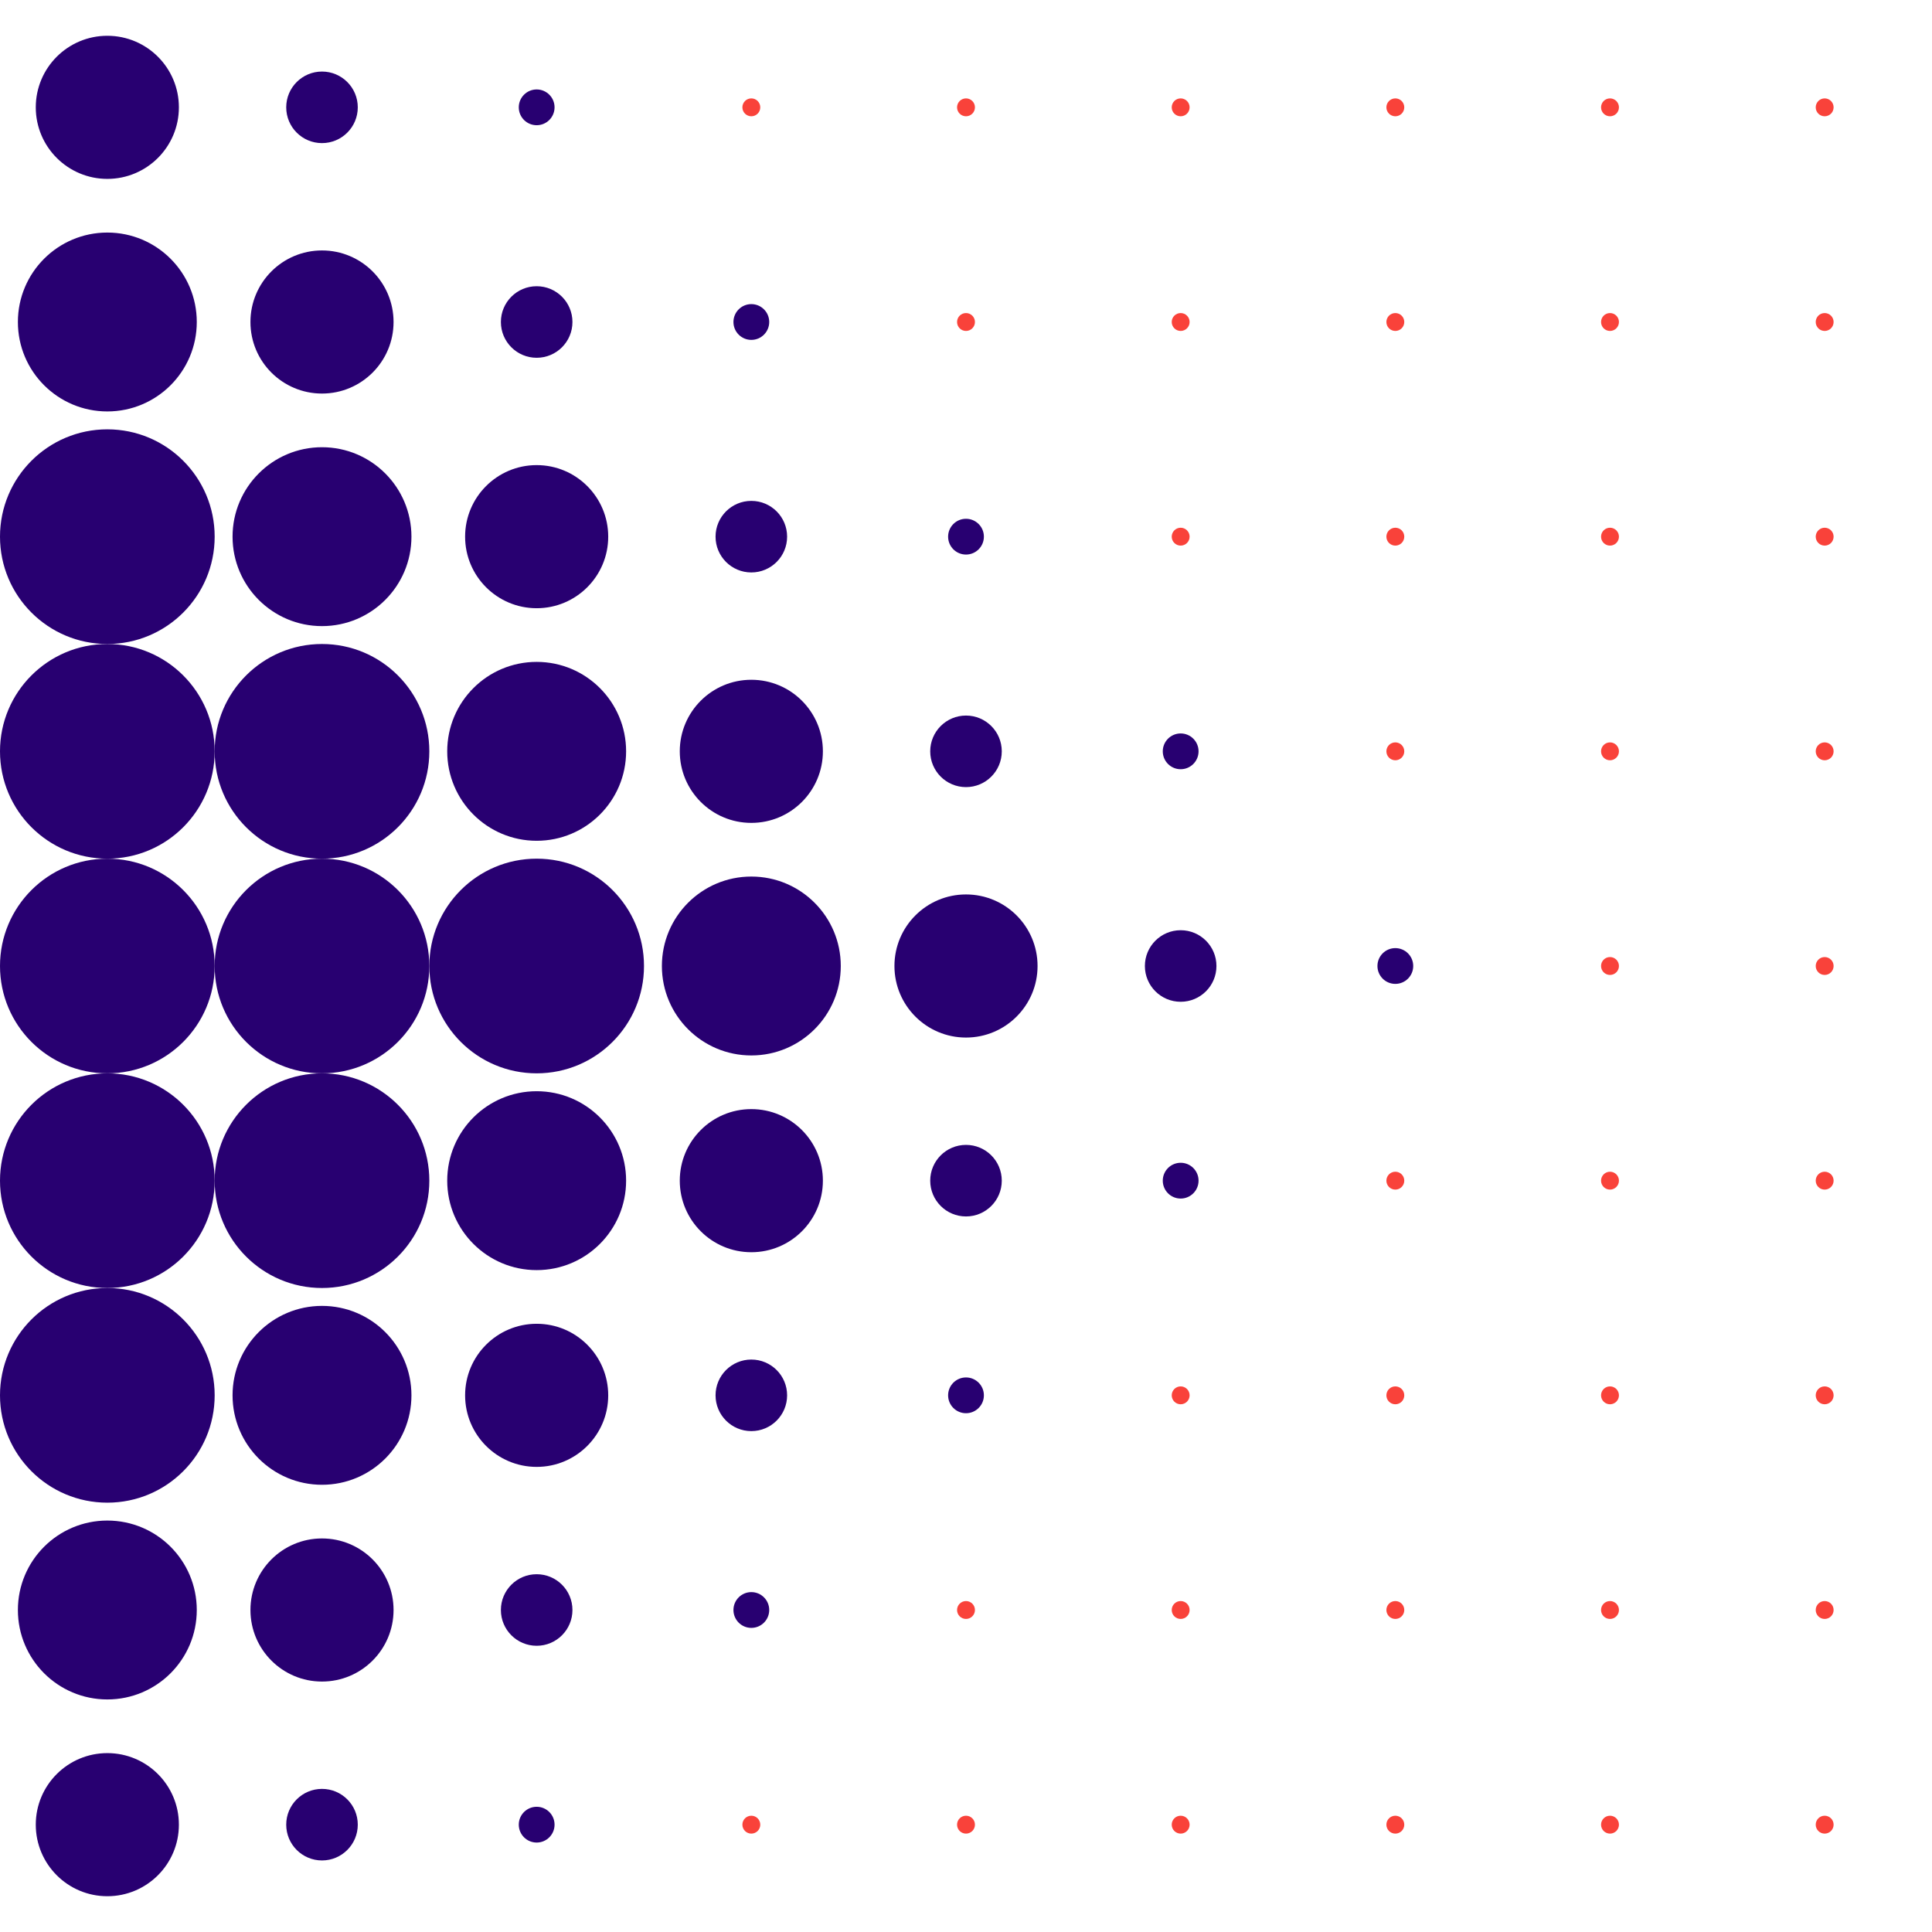 <svg xmlns="http://www.w3.org/2000/svg" viewBox="0 0 648 648"><defs><style>.cls-1{fill:#f9423a;}.cls-2{fill:#280071;}</style></defs><g id="dot-matrix"><circle class="cls-1" cx="36" cy="36" r="3"/><circle class="cls-1" cx="108" cy="36" r="3"/><circle class="cls-1" cx="180" cy="36" r="3"/><circle class="cls-1" cx="252" cy="36" r="3"/><circle class="cls-1" cx="324" cy="36" r="3"/><circle class="cls-1" cx="396" cy="36" r="3"/><circle class="cls-1" cx="468" cy="36" r="3"/><circle class="cls-1" cx="36" cy="108" r="3"/><circle class="cls-1" cx="108" cy="108" r="3"/><circle class="cls-1" cx="180" cy="108" r="3"/><circle class="cls-1" cx="252" cy="108" r="3"/><circle class="cls-1" cx="324" cy="108" r="3"/><circle class="cls-1" cx="396" cy="108" r="3"/><circle class="cls-1" cx="468" cy="108" r="3"/><circle class="cls-1" cx="36" cy="180" r="3"/><circle class="cls-1" cx="108" cy="180" r="3"/><circle class="cls-1" cx="180" cy="180" r="3"/><circle class="cls-1" cx="252" cy="180" r="3"/><circle class="cls-1" cx="324" cy="180" r="3"/><circle class="cls-1" cx="396" cy="180" r="3"/><circle class="cls-1" cx="468" cy="180" r="3"/><circle class="cls-1" cx="36" cy="252" r="3"/><circle class="cls-1" cx="108" cy="252" r="3"/><circle class="cls-1" cx="180" cy="252" r="3"/><circle class="cls-1" cx="252" cy="252" r="3"/><circle class="cls-1" cx="324" cy="252" r="3"/><circle class="cls-1" cx="396" cy="252" r="3"/><circle class="cls-1" cx="468" cy="252" r="3"/><circle class="cls-1" cx="36" cy="324" r="3"/><circle class="cls-1" cx="108" cy="324" r="3"/><circle class="cls-1" cx="180" cy="324" r="3"/><circle class="cls-1" cx="252" cy="324" r="3"/><circle class="cls-1" cx="324" cy="324" r="3"/><circle class="cls-1" cx="396" cy="324" r="3"/><circle class="cls-1" cx="468" cy="324" r="3"/><circle class="cls-1" cx="36" cy="396" r="3"/><circle class="cls-1" cx="108" cy="396" r="3"/><circle class="cls-1" cx="180" cy="396" r="3"/><circle class="cls-1" cx="252" cy="396" r="3"/><circle class="cls-1" cx="324" cy="396" r="3"/><circle class="cls-1" cx="396" cy="396" r="3"/><circle class="cls-1" cx="468" cy="396" r="3"/><circle class="cls-1" cx="36" cy="468" r="3"/><circle class="cls-1" cx="108" cy="468" r="3"/><circle class="cls-1" cx="180" cy="468" r="3"/><circle class="cls-1" cx="252" cy="468" r="3"/><circle class="cls-1" cx="324" cy="468" r="3"/><circle class="cls-1" cx="396" cy="468" r="3"/><circle class="cls-1" cx="468" cy="468" r="3"/><circle class="cls-1" cx="540" cy="36" r="3"/><circle class="cls-1" cx="540" cy="108" r="3"/><circle class="cls-1" cx="540" cy="180" r="3"/><circle class="cls-1" cx="540" cy="252" r="3"/><circle class="cls-1" cx="540" cy="324" r="3"/><circle class="cls-1" cx="540" cy="396" r="3"/><circle class="cls-1" cx="540" cy="468" r="3"/><circle class="cls-1" cx="612" cy="36" r="3"/><circle class="cls-1" cx="612" cy="108" r="3"/><circle class="cls-1" cx="612" cy="180" r="3"/><circle class="cls-1" cx="612" cy="252" r="3"/><circle class="cls-1" cx="612" cy="324" r="3"/><circle class="cls-1" cx="612" cy="396" r="3"/><circle class="cls-1" cx="612" cy="468" r="3"/><circle class="cls-1" cx="36" cy="540" r="3"/><circle class="cls-1" cx="108" cy="540" r="3"/><circle class="cls-1" cx="180" cy="540" r="3"/><circle class="cls-1" cx="252" cy="540" r="3"/><circle class="cls-1" cx="324" cy="540" r="3"/><circle class="cls-1" cx="396" cy="540" r="3"/><circle class="cls-1" cx="468" cy="540" r="3"/><circle class="cls-1" cx="540" cy="540" r="3"/><circle class="cls-1" cx="612" cy="540" r="3"/><circle class="cls-1" cx="36" cy="612" r="3"/><circle class="cls-1" cx="108" cy="612" r="3"/><circle class="cls-1" cx="180" cy="612" r="3"/><circle class="cls-1" cx="252" cy="612" r="3"/><circle class="cls-1" cx="324" cy="612" r="3"/><circle class="cls-1" cx="396" cy="612" r="3"/><circle class="cls-1" cx="468" cy="612" r="3"/><circle class="cls-1" cx="540" cy="612" r="3"/><circle class="cls-1" cx="612" cy="612" r="3"/></g><g id="_02_-_Needle_Right" data-name="02 - Needle Right"><circle class="cls-2" cx="468" cy="324" r="6"/><circle class="cls-2" cx="396" cy="252" r="6"/><circle class="cls-2" cx="396" cy="324" r="12"/><circle class="cls-2" cx="396" cy="396" r="6"/><circle class="cls-2" cx="324" cy="180" r="6"/><circle class="cls-2" cx="324" cy="252" r="12"/><circle class="cls-2" cx="324" cy="324" r="24"/><circle class="cls-2" cx="324" cy="396" r="12"/><circle class="cls-2" cx="324" cy="468" r="6"/><circle class="cls-2" cx="252" cy="108" r="6"/><circle class="cls-2" cx="252" cy="180" r="12"/><circle class="cls-2" cx="252" cy="252" r="24"/><circle class="cls-2" cx="252" cy="324" r="30"/><circle class="cls-2" cx="252" cy="396" r="24"/><circle class="cls-2" cx="252" cy="468" r="12"/><circle class="cls-2" cx="180" cy="36" r="6"/><circle class="cls-2" cx="180" cy="108" r="12"/><circle class="cls-2" cx="180" cy="180" r="24"/><circle class="cls-2" cx="180" cy="252" r="30"/><circle class="cls-2" cx="180" cy="324" r="36"/><circle class="cls-2" cx="180" cy="396" r="30"/><circle class="cls-2" cx="180" cy="468" r="24"/><circle class="cls-2" cx="252" cy="540" r="6"/><circle class="cls-2" cx="180" cy="540" r="12"/><circle class="cls-2" cx="180" cy="612" r="6"/><circle class="cls-2" cx="108" cy="36" r="12"/><circle class="cls-2" cx="108" cy="108" r="24"/><circle class="cls-2" cx="108" cy="180" r="30"/><circle class="cls-2" cx="108" cy="252" r="36"/><circle class="cls-2" cx="108" cy="324" r="36"/><circle class="cls-2" cx="108" cy="396" r="36"/><circle class="cls-2" cx="108" cy="468" r="30"/><circle class="cls-2" cx="108" cy="540" r="24"/><circle class="cls-2" cx="108" cy="612" r="12"/><circle class="cls-2" cx="36" cy="36" r="24"/><circle class="cls-2" cx="36" cy="108" r="30"/><circle class="cls-2" cx="36" cy="180" r="36"/><circle class="cls-2" cx="36" cy="252" r="36"/><circle class="cls-2" cx="36" cy="324" r="36"/><circle class="cls-2" cx="36" cy="396" r="36"/><circle class="cls-2" cx="36" cy="468" r="36"/><circle class="cls-2" cx="36" cy="540" r="30"/><circle class="cls-2" cx="36" cy="612" r="24"/></g></svg>